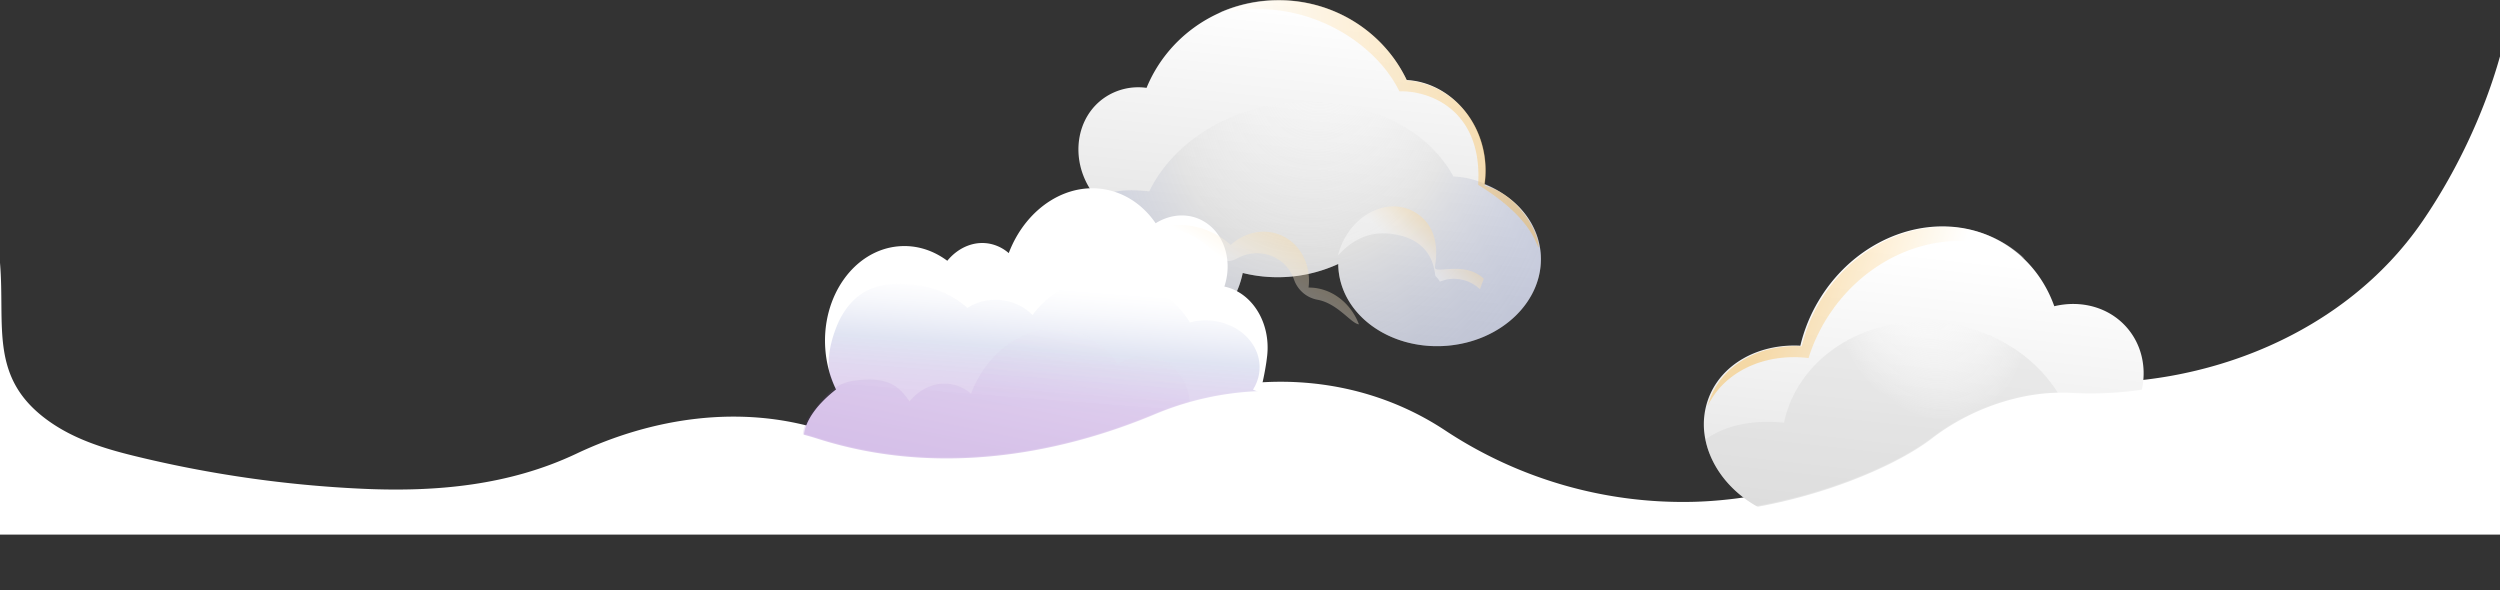 <svg xmlns="http://www.w3.org/2000/svg" xmlns:xlink="http://www.w3.org/1999/xlink" viewBox="0 0 2504 590.92"><rect x="0" y="0" width="2504" height="590.92" fill="#333333" stroke="none"/><defs><style>.cls-1,.cls-2{fill:#fff;}.cls-1{stroke:#fff;stroke-miterlimit:10;stroke-width:2px;}.cls-3{mask:url(#mask);}.cls-4{fill:url(#Degradado_sin_nombre_39);}.cls-5,.cls-7{opacity:0.3;}.cls-5{fill:url(#Degradado_sin_nombre_63);}.cls-6{fill:url(#Degradado_sin_nombre_37);}.cls-7{fill:url(#Degradado_sin_nombre_90);}.cls-8{opacity:0.2;fill:url(#Degradado_sin_nombre_42);}.cls-9{opacity:0.1;fill:url(#Degradado_sin_nombre_41);}.cls-10,.cls-11,.cls-13{opacity:0.4;}.cls-10{fill:url(#Degradado_sin_nombre_121);}.cls-11{fill:url(#Degradado_sin_nombre_123);}.cls-12{opacity:0.35;fill:url(#Degradado_sin_nombre_154);}.cls-13{fill:url(#Degradado_sin_nombre_156);}</style><mask id="mask" x="-58.78" y="-868.43" width="2533.26" height="1459.35" maskUnits="userSpaceOnUse"><path class="cls-1" d="M525.12-838.9c139.12,37.24,233.22,54.8,392,46.73,203.46-10.34,294.27-55.19,456.64-62.71,116.42-5.4,232.27,19.38,341.79,60.09a390.4,390.4,0,0,0,103.68,23.09c48.18,4,96,.06,143.86,8.94,40,7.43,80.18,19.75,115.87,40.16a415.66,415.66,0,0,1,102.35,82.43,389.78,389.78,0,0,1,45.87,61.72c17.1,28.87,31.79,62.73,61.36,80.46,15.08,9,33,10.46,49,17.76,59,27,91.12,89.31,105.68,151.26,13.28,56.52,20.2,114.67,24.78,172.56,4.22,53.44,7,107.55,4.69,161.17C2468.8,94,2454,140.34,2404.37,215c-77,115.89-193.68,184.86-330.16,177.46-48.34-2.62-101,15.78-139.72,45.64-42.94,33.08-143.2,72.35-237.85,75.06-76.19,2.19-166.55-10.86-250.21-68.2-86-58.9-194.24-71.23-289.94-31.17-101,42.29-221.55,61.58-337.32,24.55-81.42-26-169.25-12.54-246.25,25.23-67.58,33.16-141,40-214.76,36.58a1152.82,1152.82,0,0,1-231.75-34.66c-29.64-7.58-59-17.3-84-35.9-71.31-52.94-34.29-119.1-54.78-204.2C-57.51,38-68.47-232.43-47.6-423.74-39.29-500-20.23-573.88-4.33-648.63,7.86-705.94-10.62-789.2,44.85-814.49c68.08-31,108-39.84,166.94-47.79C320.3-876.91,455.32-857.59,525.12-838.9Z"/></mask><linearGradient id="Degradado_sin_nombre_39" x1="2263.83" y1="-204.58" x2="2368.22" y2="256.85" gradientTransform="matrix(0.95, 0.33, -0.33, 0.95, -243.72, -293.84)" gradientUnits="userSpaceOnUse"><stop offset="0" stop-color="#fff"/><stop offset="1" stop-color="#cfcfcf"/></linearGradient><radialGradient id="Degradado_sin_nombre_63" cx="2261.54" cy="-119.46" fx="2229.62" r="181.84" gradientTransform="matrix(0.43, 0.9, -0.74, 0.35, 877.49, -1670.35)" gradientUnits="userSpaceOnUse"><stop offset="0" stop-color="#fff" stop-opacity="0"/><stop offset="0.07" stop-color="#fcfcfc" stop-opacity="0.07"/><stop offset="0.19" stop-color="#f4f4f4" stop-opacity="0.24"/><stop offset="0.36" stop-color="#e6e6e6" stop-opacity="0.52"/><stop offset="0.56" stop-color="#d4d4d4" stop-opacity="0.9"/><stop offset="0.61" stop-color="#cfcfcf"/></radialGradient><linearGradient id="Degradado_sin_nombre_37" x1="1285.8" y1="169.46" x2="1207.64" y2="619.72" gradientTransform="translate(37.61 -73.16) rotate(-4)" gradientUnits="userSpaceOnUse"><stop offset="0" stop-color="#fff"/><stop offset="0.18" stop-color="#f6f6f6"/><stop offset="1" stop-color="#cfcfcf"/></linearGradient><radialGradient id="Degradado_sin_nombre_90" cx="1249.65" cy="309.55" fx="1154.501" fy="322.093" r="295.24" gradientTransform="matrix(-0.32, 0.95, -0.85, -0.29, 1969.8, -946.22)" gradientUnits="userSpaceOnUse"><stop offset="0" stop-color="#fff" stop-opacity="0"/><stop offset="0.06" stop-color="#fcfcfc" stop-opacity="0.07"/><stop offset="0.16" stop-color="#f4f4f4" stop-opacity="0.24"/><stop offset="0.3" stop-color="#e6e6e6" stop-opacity="0.52"/><stop offset="0.48" stop-color="#d4d4d4" stop-opacity="0.9"/><stop offset="0.52" stop-color="#cfcfcf"/><stop offset="0.97" stop-color="#3e56b0" stop-opacity="0.6"/></radialGradient><linearGradient id="Degradado_sin_nombre_42" x1="1100.76" y1="268.01" x2="1094.71" y2="443.55" gradientTransform="matrix(1, 0.04, -0.04, 1.07, -43.21, -70.64)" gradientUnits="userSpaceOnUse"><stop offset="0.15" stop-color="#fff" stop-opacity="0.8"/><stop offset="0.19" stop-color="#f2f3fa" stop-opacity="0.8"/><stop offset="0.27" stop-color="#ced4eb" stop-opacity="0.8"/><stop offset="0.36" stop-color="#95a2d4" stop-opacity="0.8"/><stop offset="0.47" stop-color="#465db3" stop-opacity="0.8"/><stop offset="0.48" stop-color="#3e56b0" stop-opacity="0.8"/><stop offset="0.55" stop-color="#4e44b0" stop-opacity="0.87"/><stop offset="0.64" stop-color="#5f31b0" stop-opacity="0.94"/><stop offset="0.74" stop-color="#6a26b0" stop-opacity="0.99"/><stop offset="0.82" stop-color="#6d22b0"/></linearGradient><linearGradient id="Degradado_sin_nombre_41" x1="1096.52" y1="321.27" x2="1069.69" y2="500.24" gradientTransform="matrix(1, 0.04, -0.04, 1.07, -43.21, -70.64)" gradientUnits="userSpaceOnUse"><stop offset="0" stop-color="#fff"/><stop offset="0.18" stop-color="#dcc9ec"/><stop offset="0.49" stop-color="#a170cc"/><stop offset="0.71" stop-color="#7b38b8"/><stop offset="0.82" stop-color="#6d22b0"/></linearGradient><linearGradient id="Degradado_sin_nombre_121" x1="1167.38" y1="223.8" x2="1471.87" y2="223.8" gradientTransform="translate(49.36 -11.87) rotate(-3.72)" gradientUnits="userSpaceOnUse"><stop offset="0.01" stop-color="#fff"/><stop offset="0.22" stop-color="#fdeed2"/><stop offset="0.76" stop-color="#fac260"/><stop offset="1" stop-color="#f8b133"/></linearGradient><linearGradient id="Degradado_sin_nombre_123" x1="2256" y1="-105" x2="2090.78" y2="-101.56" gradientTransform="matrix(0.95, 0.33, -0.33, 0.95, -243.72, -293.84)" gradientUnits="userSpaceOnUse"><stop offset="0" stop-color="#fff"/><stop offset="0.21" stop-color="#fdeed2"/><stop offset="0.76" stop-color="#fac260"/><stop offset="1" stop-color="#f8b133"/></linearGradient><linearGradient id="Degradado_sin_nombre_154" x1="1053.94" y1="508.41" x2="1174" y2="374.71" gradientTransform="translate(98.13 15.37) rotate(-9.77)" gradientUnits="userSpaceOnUse"><stop offset="0.37" stop-color="#fff"/><stop offset="0.5" stop-color="#fdeed2"/><stop offset="0.85" stop-color="#fac260"/><stop offset="1" stop-color="#f8b133"/></linearGradient><linearGradient id="Degradado_sin_nombre_156" x1="1738.72" y1="-210.04" x2="1719.74" y2="-155.5" gradientTransform="matrix(0.99, 0.4, -0.44, 1.08, -350.54, -253.97)" gradientUnits="userSpaceOnUse"><stop offset="0" stop-color="#f8b133"/><stop offset="0.22" stop-color="#fac66a"/><stop offset="0.49" stop-color="#fcdea9"/><stop offset="0.72" stop-color="#fef0d8"/><stop offset="0.9" stop-color="#fffbf4"/><stop offset="1" stop-color="#fff"/></linearGradient></defs><title>Recurso 11</title><g id="Capa_2" data-name="Capa 2"><g id="_1-_nave" data-name="1- nave"><path class="cls-2" d="M2504,56.46v479H0V263.21c5.29,63.9-11.09,115.59,48.56,158.34,25,17.9,54.2,27.26,83.73,34.56a1188.28,1188.28,0,0,0,230.93,33.44c73.52,3.34,146.65-3.24,214-35.1,76.7-36.3,164.21-49.24,245.34-24.17C937.9,466,1058,447.44,1158.62,406.81c95.35-38.48,203.24-32.36,288.91,24.32a431.45,431.45,0,0,0,249.33,71.48c94.3-2.57,194.18-40.3,237-72.09,38.61-28.7,91-50.23,139.19-47.7,136,7.17,276.21-49.25,352.93-160.68C2458.8,174.41,2487.41,115.69,2504,56.46Z"/><g class="cls-3"><path class="cls-4" d="M2164.58,534.51c-19.72,45.7-69.46,68.19-111.08,50.23S1926.24,516.46,1882,502.07c-25.32,20.62-64.26,27.26-102,14.2-38.47-13.3-65.31-43.42-71.87-76a74.8,74.8,0,0,1,2.47-39.52c12.39-35.83,50.46-56.71,92.62-54.5a160.22,160.22,0,0,1,18.24-44.89c40.76-68.52,123.44-94.55,184.67-58.14,24.69,14.68,42.1,37.27,51.45,63.49,26.77-6.4,54.86.84,72.8,21.53,21.44,24.75,21.81,61.14,3.48,89.69q-1.37,2.15-2.86,4.2c23,12.43,37.53,35.72,40.92,61.94a95.22,95.22,0,0,1-3.43,39.91A98.85,98.85,0,0,1,2164.58,534.51Z"/><path class="cls-5" d="M2164.58,534.51c-19.72,45.7-69.46,68.19-111.08,50.23S1926.24,516.46,1882,502.07c-25.32,20.62-64.26,27.26-102,14.2-38.47-13.3-65.31-43.42-71.87-76,18.94-14,47.46-20.21,78.69-16.83a115.69,115.69,0,0,1,17.1-40.49c40.5-60.89,130.77-79.18,201.62-40.86,28.57,15.45,49.61,37.74,61.9,62.83,31.35,2,48.13,9.64,63.56,17.21,23.45,11.5,37.53,35.72,40.92,61.94.26,16.59.17,24.3-3.43,39.91A98.85,98.85,0,0,1,2164.58,534.51Z"/><path class="cls-6" d="M1543.2,254.55c3.27,46.84-39.44,88-95.39,91.88s-104-30.88-107.26-77.72c-.1-1.44-.15-2.88-.17-4.31a145.49,145.49,0,0,1-95.66,9c-7,34.09-32.49,61.18-66.15,66.07-44.1,6.4-85.55-27.66-92.59-76.09a93.63,93.63,0,0,1,9.51-57.21c1.22-2.32,2.54-4.55,3.94-6.73a77.88,77.88,0,0,1-6.29-8.09c-21.67-32.15-15.6-74.14,13.57-93.82A59.94,59.94,0,0,1,1148.39,88C1168,40,1214.32,4.57,1270.55.65c60.3-4.22,114.37,29,138.4,79.49,38.26,2.09,71.65,33.73,77.89,76.72a96,96,0,0,1,0,27.6c21.55,8.5,38.88,23.35,48.42,41.94A72.32,72.32,0,0,1,1543.2,254.55Z"/><path class="cls-7" d="M1543.2,254.55c3.27,46.84-39.44,88-95.39,91.88s-104-30.88-107.26-77.72c-.1-1.44-.15-2.88-.17-4.31a145.49,145.49,0,0,1-95.66,9c-7,34.09-32.49,61.18-66.15,66.07-44.1,6.4-85.55-27.66-92.59-76.09a93.63,93.63,0,0,1,9.51-57.21c2.13-1.61,2.79-6.94,5.18-8.33,14.72-8.58,33.56-7.87,50.44-6.15,23.49-48.27,78.12-84.29,144-88.89,70.58-4.93,133.15,23.78,160.66,74,33.38,1.22,63.68,22.86,79.58,49.63A72.32,72.32,0,0,1,1543.2,254.55Z"/><path class="cls-2" d="M1269.18,356.47q-.35,3-.82,6.41a284.35,284.35,0,0,1-6.33,30.6c-7.38,28.12-19.68,58.19-35.69,66.7a18.53,18.53,0,0,1-11.08,2.23c-7.84-1-203.38,6-277.39,2.41-17.93-.88-35.12-.42-50.81.15-23.73.84-44.07,1.93-58.57-1-11.81-2.39-19.76-7.44-22.49-17.47-.19-.68-.35-1.38-.48-2.08-1.61-8.48.76-17.72,6.41-27.08a.11.11,0,0,1,0-.05,85.48,85.48,0,0,1,10.76-13.9c.81-.86,1.56-1.63,2.23-2.31a134.84,134.84,0,0,1,12.49-11,107.59,107.59,0,0,1-6.63-17.19c-.23-.83-.47-1.66-.67-2.5a112.26,112.26,0,0,1-3.46-20.66c-3.93-52.92,28.81-99.06,73.1-103,17.86-1.61,34.85,3.89,49.06,14.47,11.33-13.85,28.24-20.81,44.81-16.56a41.05,41.05,0,0,1,16.74,8.88c17.49-46.1,60.6-73.52,102.23-62.53,18.55,4.9,34,16.69,44.91,32.62,15.88-9.91,35.19-10.77,50.59-.4,19.31,13,26.24,39.59,18.24,63.81C1254,292.94,1272.91,323,1269.18,356.47Z"/><path class="cls-8" d="M1262,393.48c-7.38,28.12-19.68,58.19-35.69,66.7a18.53,18.53,0,0,1-11.08,2.23c-7.84-1-203.38,6-277.39,2.41-17.93-.88-35.12-.42-50.81.15-23.73.84-44.07,1.93-58.57-1-11.81-2.39-19.76-7.44-22.49-17.47-.19-.68-.35-1.38-.48-2.08-1.61-8.48.76-17.72,6.41-27.08a.11.11,0,0,1,0-.05,85.48,85.48,0,0,1,10.76-13.9c.81-.86,1.56-1.63,2.23-2.31a134.84,134.84,0,0,1,12.49-11c-2.64-5.41-5.59-11-6.63-17.19-3.76-22.6,8.08-48.6,10.57-53.34,17.91-34,45.53-38.21,78.41-33.73A93.5,93.5,0,0,1,969,308.42c13.68-8.95,32.25-11,49-3.89a51,51,0,0,1,16.23,11c24.47-34.21,73.13-47.43,115.06-29.29a91.08,91.08,0,0,1,42.46,36.69c16.11-4.24,34.12-1.85,48.24,7.37a51.7,51.7,0,0,1,4.57,3.32c18.38,15,22,38.4,10.42,56.63A61.29,61.29,0,0,1,1262,393.48Z"/><path class="cls-9" d="M1225.32,458.93a18.53,18.53,0,0,1-11.08,2.23c-7.85-1-203.38,6-277.39,2.41-17.93-.88-35.12-.42-50.81.14-23.73.84-44.07,1.93-58.57-1-11.81-2.4-19.76-7.45-22.49-17.47-.19-.69-.35-1.38-.48-2.08-1.61-8.48.76-17.73,6.4-27.08l0-.06c13-16,23.13-31.55,43.23-34.52C890.82,376.08,901.1,388,911,402c11.33-13.84,28.24-20.81,44.82-16.55a40.93,40.93,0,0,1,16.73,8.87c17.5-46.09,60.61-73.51,102.24-62.52,18.55,4.89,34,16.69,44.91,32.61,15.88-9.91,35.19-10.77,50.58-.4,19.31,13,26.24,39.6,18.24,63.81C1204.72,431.37,1217.9,443.11,1225.32,458.93Z"/><path class="cls-10" d="M1409.09,80.48c-23.78-50.58-77.69-84.09-138-80.17a144.52,144.52,0,0,0-50.27,12.52c3.82-.74,7.78-.37,11.54-1.07C1306.73-2,1377,41,1401.61,91.48c34.65-.73,83.46,22.38,78.89,93.63,52,32.1,57.12,57.13,60.59,63.07,1-11.89-17.87-52.71-54-62.19C1495.24,129,1456.41,84,1409.09,80.48Z"/><path class="cls-11" d="M2028.09,259.23c-61.91-37.3-147.14-14.68-193.9,52.9a171.47,171.47,0,0,0-22.75,46.5c-43.27-5.25-84.09,12.9-101,48q.71-2.67,1.62-5.33c12.39-35.83,50.46-56.71,92.62-54.5a160,160,0,0,1,18.24-44.89c40.76-68.52,123.44-94.55,184.67-58.14A116.3,116.3,0,0,1,2028.09,259.23Z"/><path class="cls-12" d="M1361.11,324.86c-7.87-.77-21-20.74-41.27-24.59a30.79,30.79,0,0,1-23.7-20.06,39.55,39.55,0,0,0-12.09-17.72,40.41,40.41,0,0,0-42.36-5c-3.59,1.74-7.16,4.09-11.14,3.9s-7.74-2.82-10.73-5.66c-22-20.84-33.48-25.52-57.71-27.61l0-.44a75.41,75.41,0,0,1,21.35-2.34,77.76,77.76,0,0,1,49.19,20c13.23-12.05,31.49-16.73,48.19-10.58,21,7.72,32.73,30,29.8,53.26C1332.88,287.86,1352.77,302.9,1361.11,324.86Z"/><path class="cls-13" d="M1482.38,289.61c-.68-.57-1.35-1.14-2-1.67a42.07,42.07,0,0,0-9.51-5.71,37.26,37.26,0,0,0-22.08-2.21,62.55,62.55,0,0,0-6.58,2.06,24,24,0,0,0-4.32-5.47,1,1,0,0,1-.08-.21,3.13,3.13,0,0,1-.14-.5c-.24-1-.46-2.63-.86-4.73,0-.27-.09-.55-.16-.84a.37.37,0,0,1,0-.09c-.1-.47-.19-.95-.3-1.44-.07-.26-.12-.52-.19-.8-2.68-10.93-10.53-28.61-39.8-33.4s-46.38,10.71-56.22,21.23a68.13,68.13,0,0,1,5.32-14.53c14.37-28.89,45.42-42.3,69.36-30,21.54,11.18,26.42,33.45,22.38,55.78a3.25,3.25,0,0,0,0,.87,2.36,2.36,0,0,0,.12.54c2.28,5.46,30.39-6.87,48.82,10.68"/></g></g></g></svg>
